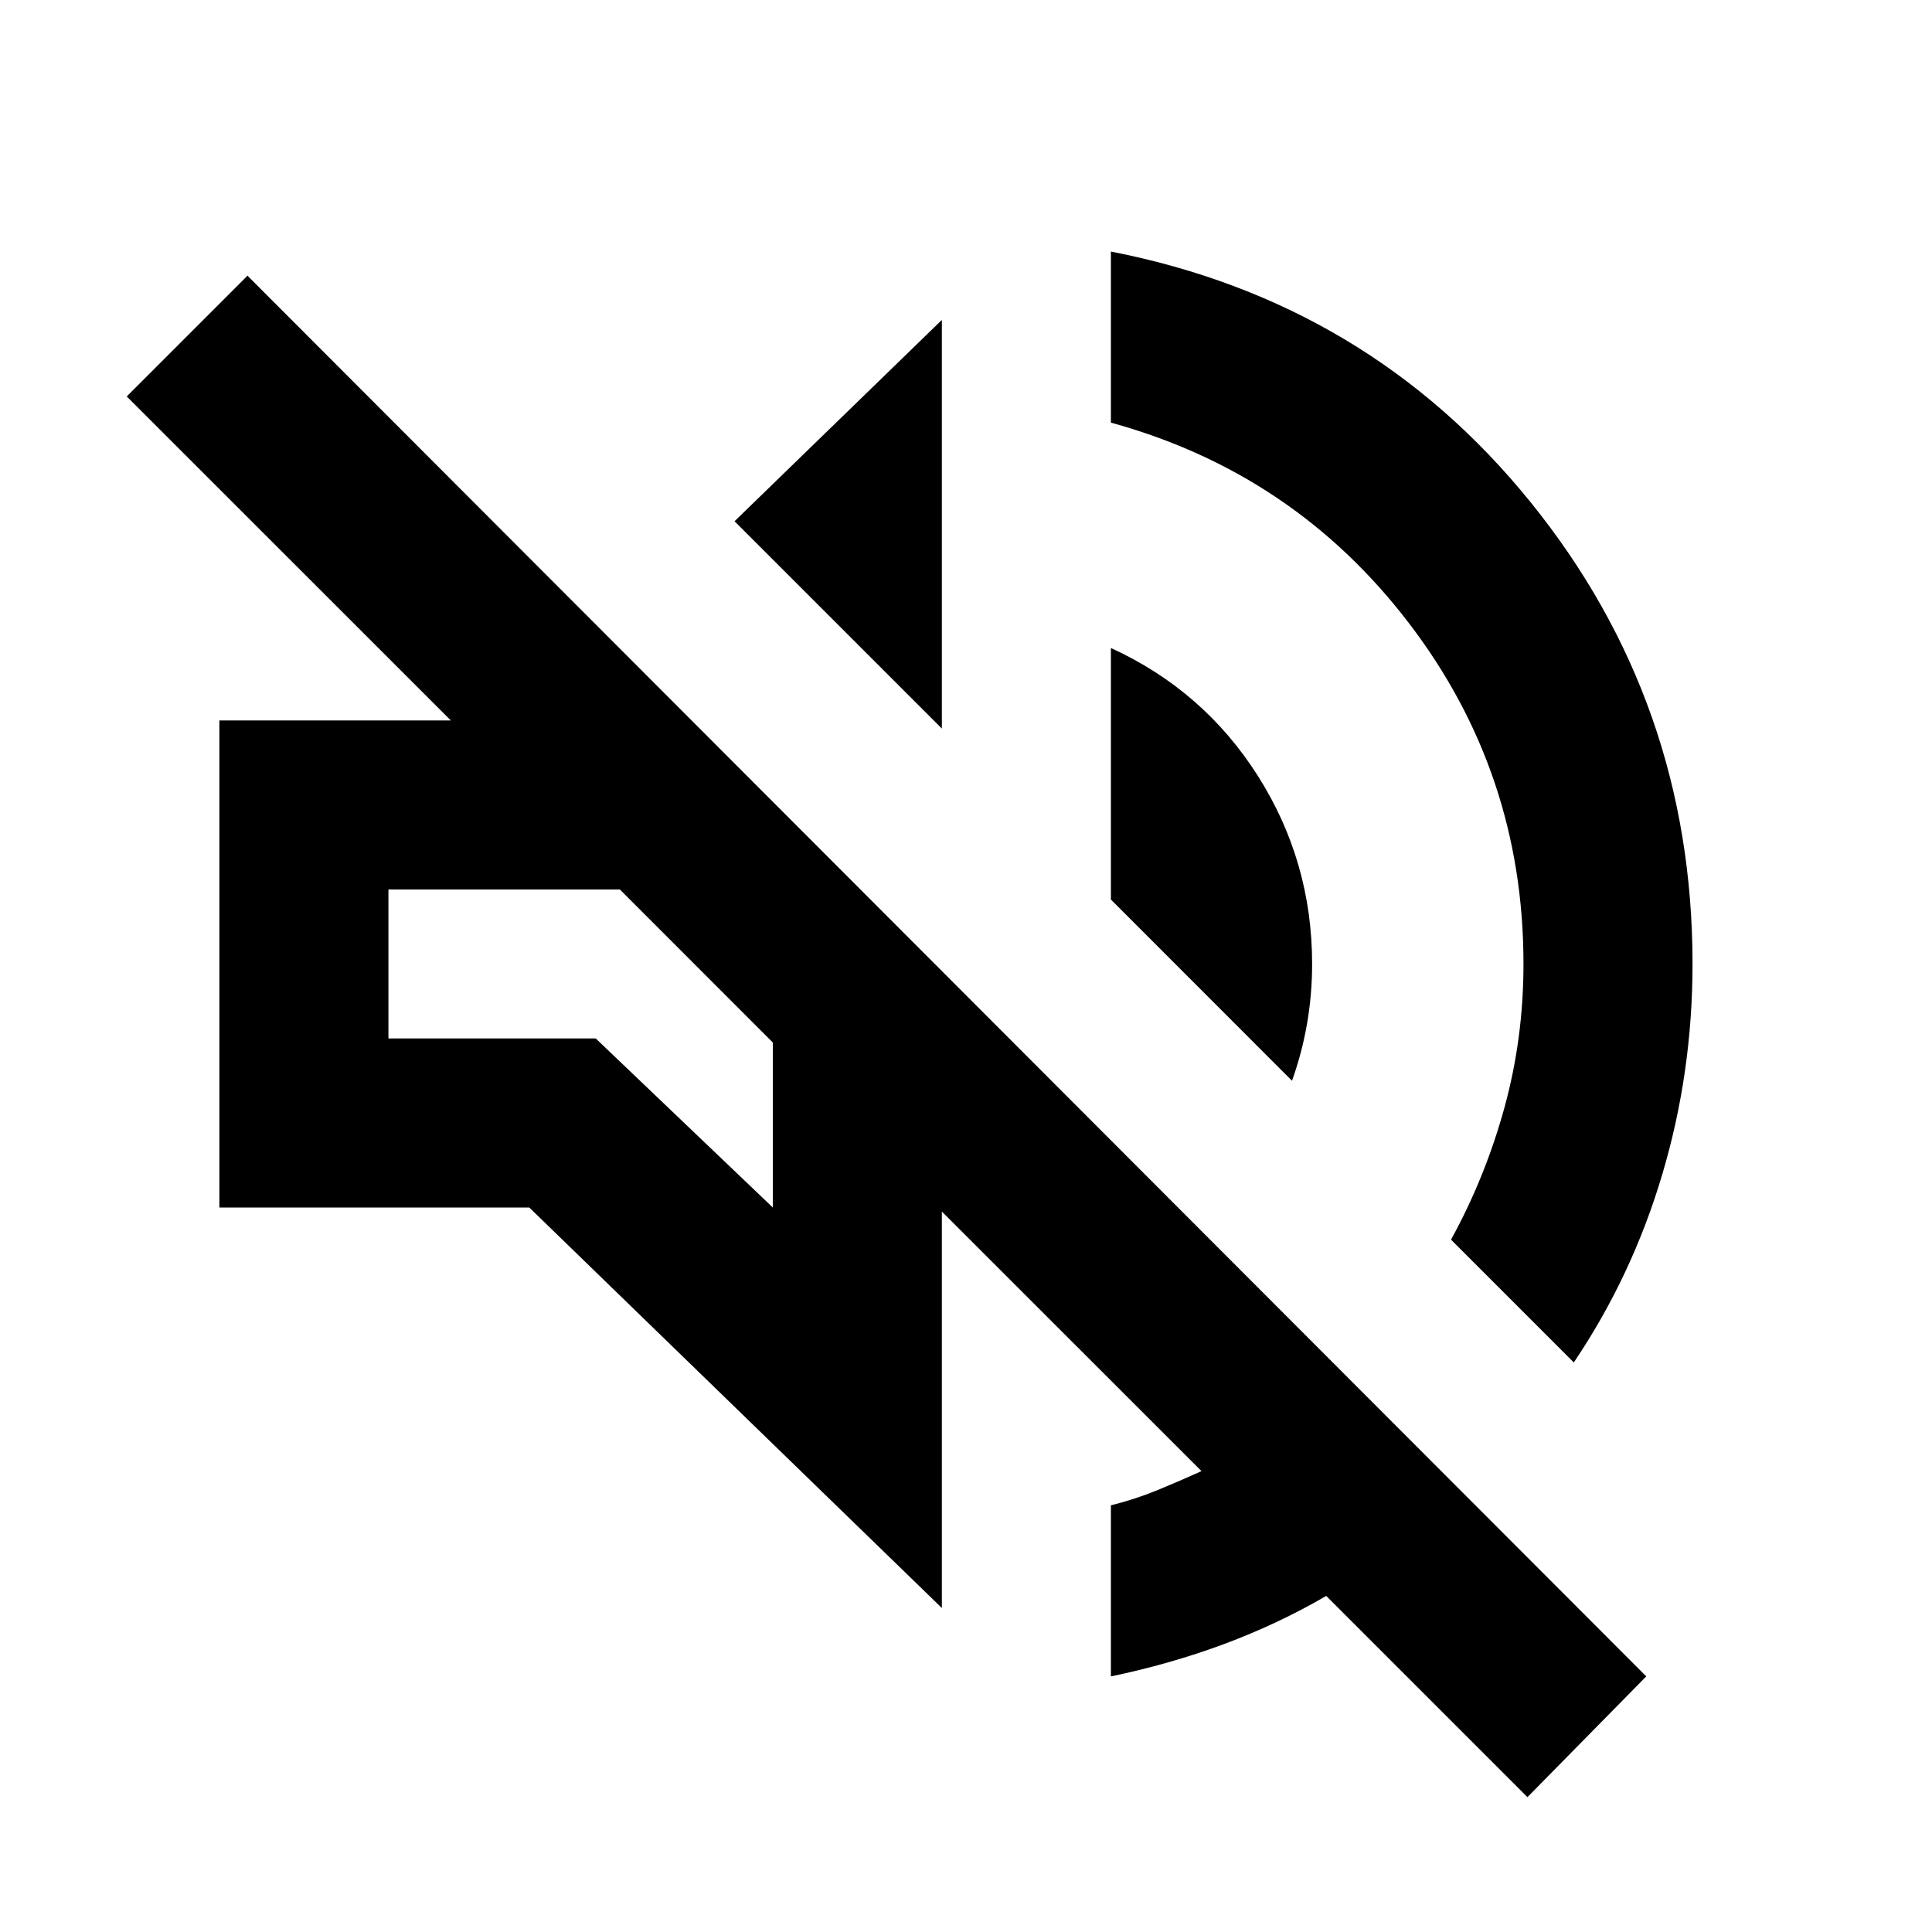 <svg xmlns="http://www.w3.org/2000/svg" height="20" width="20"><path d="M15.812 18.604 13.729 16.521Q13.229 16.812 12.667 17.021Q12.104 17.229 11.5 17.354V15.583Q11.75 15.521 11.979 15.427Q12.208 15.333 12.438 15.229L9.75 12.542V16.646L5.479 12.5H2.271V7.458H4.667L1.312 4.104L2.562 2.854L17.042 17.354ZM16.292 14.104 15.021 12.833Q15.375 12.188 15.573 11.469Q15.771 10.75 15.771 9.979Q15.771 8 14.583 6.448Q13.396 4.896 11.5 4.375V2.604Q14.167 3.125 15.844 5.198Q17.521 7.271 17.521 9.979Q17.521 11.104 17.208 12.156Q16.896 13.208 16.292 14.104ZM7.229 10ZM13.375 11.188 11.5 9.312V6.708Q12.458 7.146 13.021 8.031Q13.583 8.917 13.583 9.979Q13.583 10.292 13.531 10.594Q13.479 10.896 13.375 11.188ZM9.75 7.542 7.604 5.396 9.75 3.312ZM8 12.5V10.792L6.417 9.208H4.021V10.75H6.167Z"/></svg>